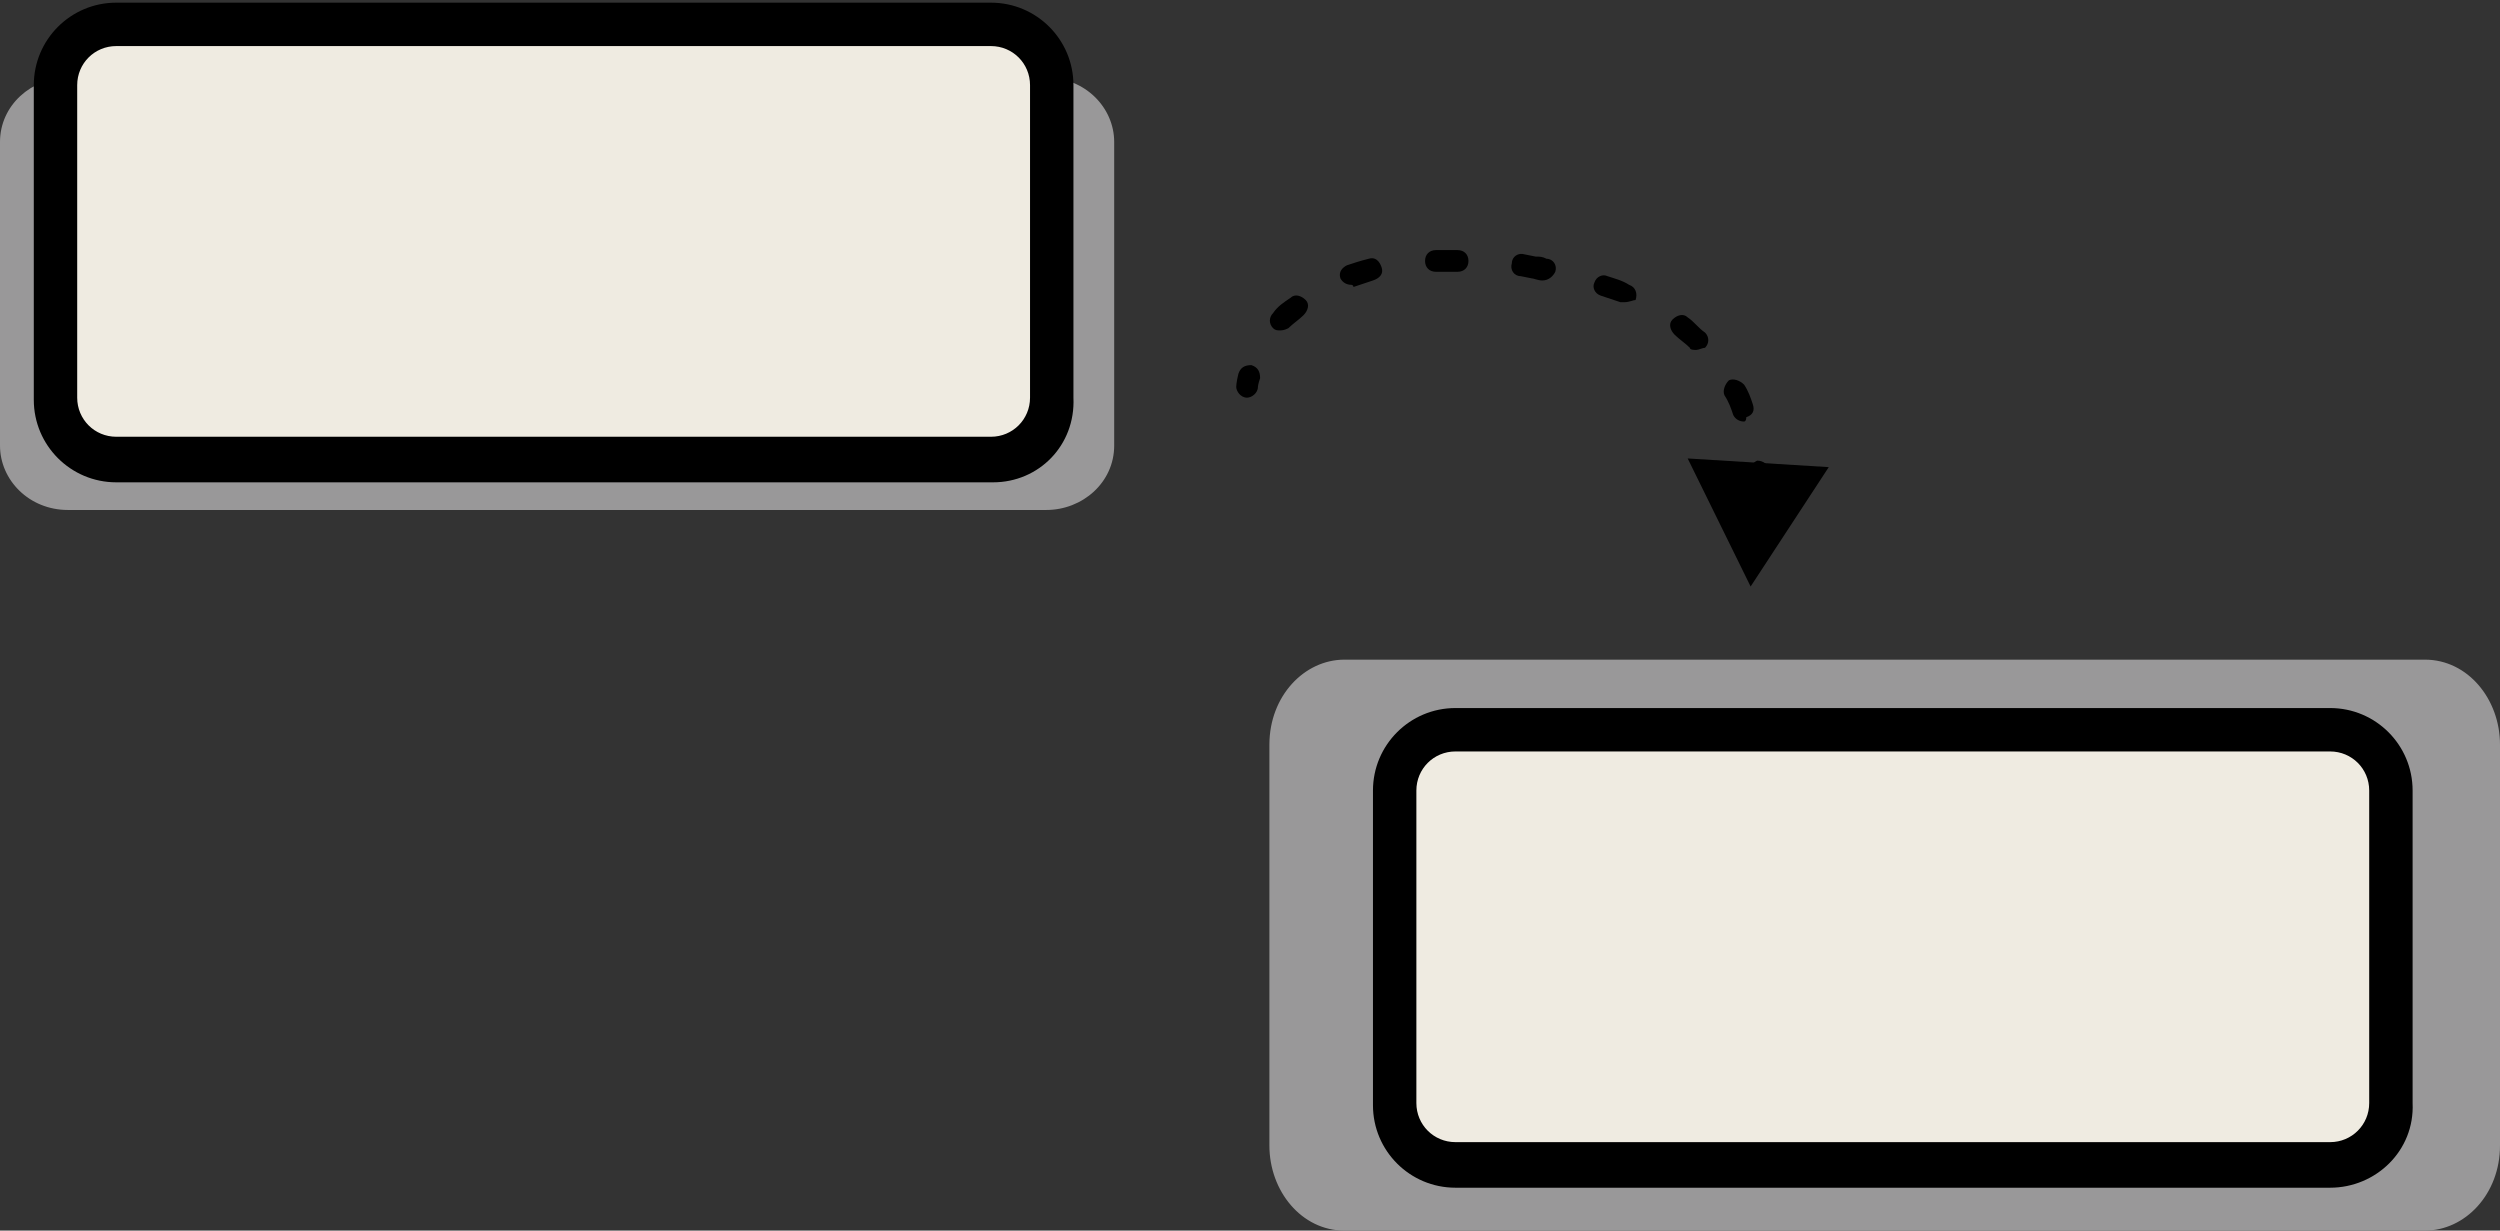 <?xml version="1.0" encoding="UTF-8"?> <svg xmlns="http://www.w3.org/2000/svg" width="451" height="222" viewBox="0 0 451 222" fill="none"><rect x="0" y="0" width="451" height="222" fill="#333333" stroke="none"/><path d="M201 80.383C201 87.021 195.307 92 188.739 92H12.261C5.255 92 0 86.606 0 80.383V25.617C0 18.979 5.693 14 12.261 14H188.739C195.745 14 201 19.394 201 25.617V80.383Z" fill="#999899"></path><path d="M451 206.659C451 215.425 444.712 222 437.458 222H242.542C234.804 222 229 214.877 229 206.659V134.341C229 125.575 235.288 119 242.542 119H437.458C445.196 119 451 126.123 451 134.341V206.659Z" fill="#999899"></path><path d="M224.973 71.741C223.798 71.741 223.015 70.566 223.015 69.783C223.015 69.783 223.015 69 223.406 67.434C223.798 66.259 224.581 65.868 225.756 65.868C226.93 66.259 227.322 67.042 227.322 68.217C226.93 69.392 226.93 69.783 226.93 69.783C226.93 70.958 225.756 71.741 224.973 71.741Z" fill="black"></path><path d="M230.846 59.603C230.454 59.603 230.063 59.603 229.671 59.212C228.888 58.429 228.888 57.254 229.671 56.471C230.454 55.296 231.629 54.513 232.804 53.73C233.587 52.947 234.761 53.339 235.545 54.122C236.328 54.905 235.936 56.079 235.153 56.862C234.37 57.645 233.195 58.429 232.412 59.212C231.629 59.603 231.238 59.603 230.846 59.603Z" fill="black"></path><path d="M314.638 76.049C313.855 76.049 313.071 75.657 312.68 74.874C312.288 73.699 311.897 72.525 311.114 71.35C310.722 70.567 311.114 69.392 311.897 68.609C312.68 68.218 313.855 68.609 314.638 69.392C315.421 70.567 315.812 71.742 316.204 72.916C316.595 74.091 316.204 74.874 315.029 75.265C315.029 76.049 314.638 76.049 314.638 76.049ZM306.023 63.128C305.632 63.128 304.849 63.128 304.849 62.736C304.066 61.953 302.891 61.17 302.108 60.387C301.325 59.604 300.933 58.429 301.716 57.646C302.5 56.863 303.674 56.471 304.457 57.255C305.632 58.038 306.415 59.212 307.59 59.995C308.373 60.778 308.373 61.953 307.59 62.736C307.198 62.736 306.415 63.128 306.023 63.128ZM293.102 54.514C292.711 54.514 292.711 54.514 292.319 54.514C291.145 54.122 289.97 53.731 288.795 53.339C287.621 52.947 287.229 51.773 287.621 50.99C288.012 49.815 289.187 49.424 289.97 49.815C291.145 50.207 292.711 50.598 293.885 51.381C295.06 51.773 295.452 52.947 295.06 54.122C294.669 54.122 293.885 54.514 293.102 54.514ZM243.767 51.381C242.984 51.381 242.201 50.99 241.809 50.207C241.418 49.032 242.201 48.249 242.984 47.858C244.159 47.466 245.333 47.074 246.899 46.683C248.074 46.291 248.857 47.074 249.249 48.249C249.64 49.424 248.857 50.207 247.682 50.598C246.508 50.99 245.333 51.381 244.159 51.773C244.159 51.381 243.767 51.381 243.767 51.381ZM278.223 50.598C277.44 50.598 276.657 50.207 276.266 50.207L274.308 49.815C273.133 49.815 272.35 48.641 272.742 47.466C272.742 46.291 273.916 45.508 275.091 45.9L277.049 46.291C277.832 46.291 278.223 46.291 279.007 46.683C280.181 46.683 280.964 47.858 280.573 49.032C280.181 49.815 279.398 50.598 278.223 50.598ZM259.037 49.032C257.863 49.032 257.08 48.249 257.08 47.074C257.08 45.9 257.863 45.117 259.037 45.117C259.821 45.117 260.995 45.117 261.778 45.117H262.953C264.128 45.117 264.911 45.9 264.911 47.074C264.911 48.249 264.128 49.032 262.953 49.032H261.778C260.604 49.032 259.821 49.032 259.037 49.032Z" fill="black"></path><path d="M317.378 89.361C316.204 89.361 315.421 88.578 315.421 87.404C315.421 86.621 315.421 86.229 315.421 85.446C315.421 84.271 316.204 83.488 316.987 83.097C318.161 83.097 318.945 83.88 319.336 84.663C319.336 85.446 319.336 85.838 319.336 86.621C319.336 88.187 318.553 89.361 317.378 89.361Z" fill="black"></path><path d="M304.457 82.705L315.812 105.806L329.908 84.271L304.457 82.705Z" fill="black"></path><path d="M190.125 72.133C190.125 78.398 185.035 83.097 179.161 83.097H20.975C14.71 83.097 10.012 78.007 10.012 72.133V15.36C10.012 9.095 15.102 4.397 20.975 4.397H178.77C185.035 4.397 189.733 9.487 189.733 15.36V72.133H190.125Z" fill="#EFEBE1"></path><path d="M179.161 87.012H20.975C12.752 87.012 6.096 80.356 6.096 72.133V15.36C6.096 7.137 12.752 0.481 20.975 0.481H178.77C186.992 0.481 193.649 7.137 193.649 15.36V71.742C194.04 80.356 187.384 87.012 179.161 87.012ZM20.975 8.312C17.059 8.312 13.927 11.444 13.927 15.36V71.742C13.927 75.657 17.059 78.79 20.975 78.79H178.77C182.685 78.79 185.818 75.657 185.818 71.742V15.36C185.818 11.444 182.685 8.312 178.77 8.312H20.975V8.312Z" fill="black"></path><path d="M431.711 198.993C431.711 205.258 426.621 209.956 420.748 209.956H262.562C256.297 209.956 251.598 204.866 251.598 198.993V142.611C251.598 136.346 256.688 131.648 262.562 131.648H420.356C426.621 131.648 431.32 136.738 431.32 142.611V198.993H431.711Z" fill="#EFEBE1"></path><path d="M420.356 214.263H262.562C254.339 214.263 247.683 207.607 247.683 199.384V142.611C247.683 134.389 254.339 127.732 262.562 127.732H420.356C428.579 127.732 435.235 134.389 435.235 142.611V198.993C435.627 207.607 428.579 214.263 420.356 214.263ZM262.562 135.563C258.646 135.563 255.514 138.696 255.514 142.611V198.993C255.514 202.908 258.646 206.041 262.562 206.041H420.356C424.272 206.041 427.404 202.908 427.404 198.993V142.611C427.404 138.696 424.272 135.563 420.356 135.563H262.562V135.563Z" fill="black"></path></svg> 